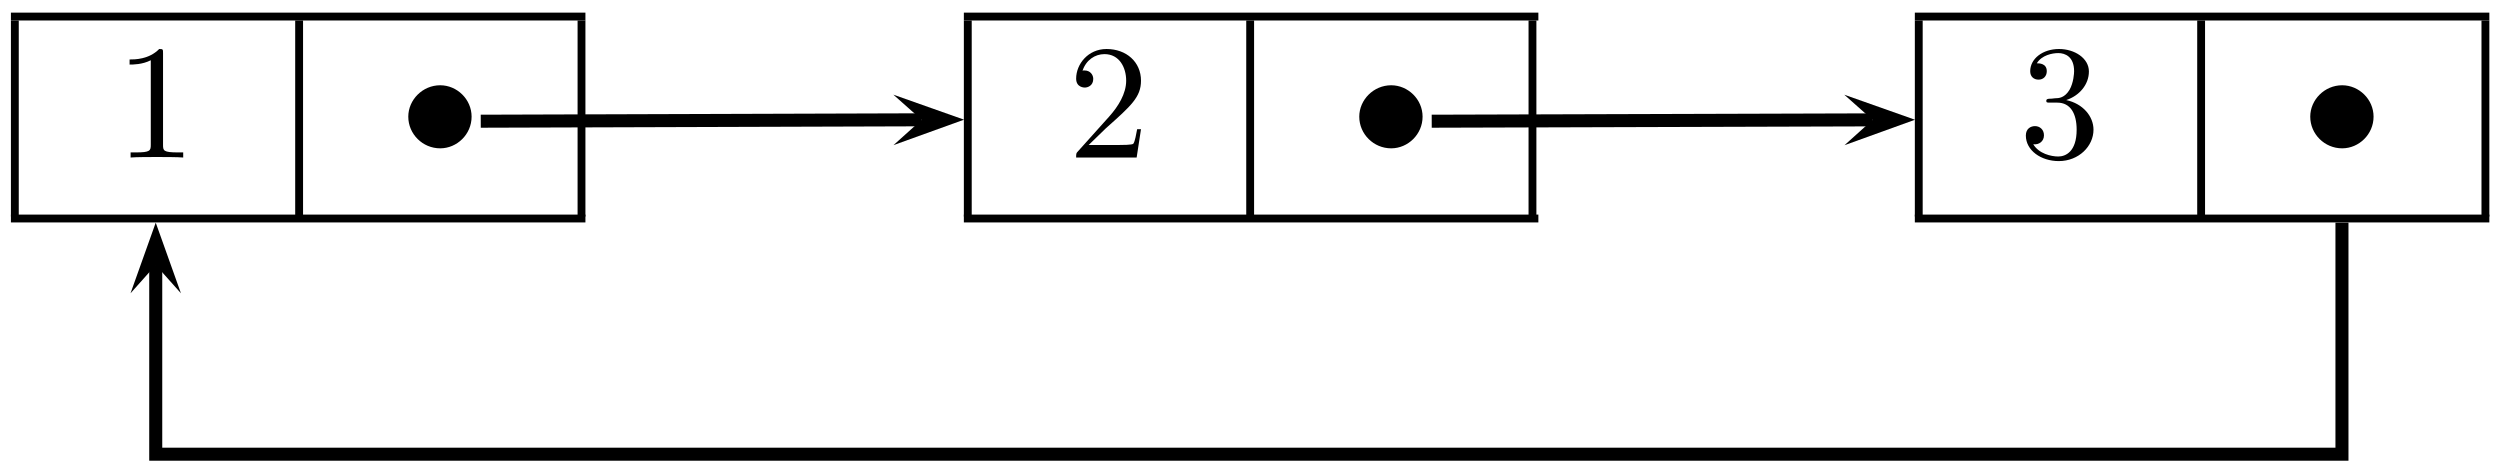 <?xml version="1.0" encoding="UTF-8"?>
<svg xmlns="http://www.w3.org/2000/svg" xmlns:xlink="http://www.w3.org/1999/xlink" width="153pt" height="29pt" viewBox="0 0 153 29" version="1.1">
<defs>
<g>
<symbol overflow="visible" id="glyph0-0">
<path style="stroke:none;" d=""/>
</symbol>
<symbol overflow="visible" id="glyph0-1">
<path style="stroke:none;" d="M 2.938 -6.375 C 2.938 -6.625 2.938 -6.641 2.703 -6.641 C 2.078 -6 1.203 -6 0.891 -6 L 0.891 -5.688 C 1.094 -5.688 1.672 -5.688 2.188 -5.953 L 2.188 -0.781 C 2.188 -0.422 2.156 -0.312 1.266 -0.312 L 0.953 -0.312 L 0.953 0 C 1.297 -0.031 2.156 -0.031 2.562 -0.031 C 2.953 -0.031 3.828 -0.031 4.172 0 L 4.172 -0.312 L 3.859 -0.312 C 2.953 -0.312 2.938 -0.422 2.938 -0.781 Z M 2.938 -6.375 "/>
</symbol>
<symbol overflow="visible" id="glyph0-2">
<path style="stroke:none;" d="M 1.266 -0.766 L 2.328 -1.797 C 3.875 -3.172 4.469 -3.703 4.469 -4.703 C 4.469 -5.844 3.578 -6.641 2.359 -6.641 C 1.234 -6.641 0.5 -5.719 0.5 -4.828 C 0.5 -4.281 1 -4.281 1.031 -4.281 C 1.203 -4.281 1.547 -4.391 1.547 -4.812 C 1.547 -5.062 1.359 -5.328 1.016 -5.328 C 0.938 -5.328 0.922 -5.328 0.891 -5.312 C 1.109 -5.969 1.656 -6.328 2.234 -6.328 C 3.141 -6.328 3.562 -5.516 3.562 -4.703 C 3.562 -3.906 3.078 -3.125 2.516 -2.5 L 0.609 -0.375 C 0.5 -0.266 0.5 -0.234 0.5 0 L 4.203 0 L 4.469 -1.734 L 4.234 -1.734 C 4.172 -1.438 4.109 -1 4 -0.844 C 3.938 -0.766 3.281 -0.766 3.062 -0.766 Z M 1.266 -0.766 "/>
</symbol>
<symbol overflow="visible" id="glyph0-3">
<path style="stroke:none;" d="M 2.891 -3.516 C 3.703 -3.781 4.281 -4.469 4.281 -5.266 C 4.281 -6.078 3.406 -6.641 2.453 -6.641 C 1.453 -6.641 0.688 -6.047 0.688 -5.281 C 0.688 -4.953 0.906 -4.766 1.203 -4.766 C 1.5 -4.766 1.703 -4.984 1.703 -5.281 C 1.703 -5.766 1.234 -5.766 1.094 -5.766 C 1.391 -6.266 2.047 -6.391 2.406 -6.391 C 2.828 -6.391 3.375 -6.172 3.375 -5.281 C 3.375 -5.156 3.344 -4.578 3.094 -4.141 C 2.797 -3.656 2.453 -3.625 2.203 -3.625 C 2.125 -3.609 1.891 -3.594 1.812 -3.594 C 1.734 -3.578 1.672 -3.562 1.672 -3.469 C 1.672 -3.359 1.734 -3.359 1.906 -3.359 L 2.344 -3.359 C 3.156 -3.359 3.531 -2.688 3.531 -1.703 C 3.531 -0.344 2.844 -0.062 2.406 -0.062 C 1.969 -0.062 1.219 -0.234 0.875 -0.812 C 1.219 -0.766 1.531 -0.984 1.531 -1.359 C 1.531 -1.719 1.266 -1.922 0.984 -1.922 C 0.734 -1.922 0.422 -1.781 0.422 -1.344 C 0.422 -0.438 1.344 0.219 2.438 0.219 C 3.656 0.219 4.562 -0.688 4.562 -1.703 C 4.562 -2.516 3.922 -3.297 2.891 -3.516 Z M 2.891 -3.516 "/>
</symbol>
<symbol overflow="visible" id="glyph1-0">
<path style="stroke:none;" d=""/>
</symbol>
<symbol overflow="visible" id="glyph1-1">
<path style="stroke:none;" d="M 4.422 -2.5 C 4.422 -3.562 3.531 -4.422 2.5 -4.422 C 1.422 -4.422 0.547 -3.531 0.547 -2.5 C 0.547 -1.438 1.422 -0.562 2.5 -0.562 C 3.531 -0.562 4.422 -1.422 4.422 -2.5 Z M 4.422 -2.5 "/>
</symbol>
</g>
</defs>
<g id="surface1">
<path style=" stroke:none;fill-rule:nonzero;fill:rgb(0%,0%,0%);fill-opacity:1;" d="M 0.668 0.773 L 35.828 0.773 L 35.828 1.254 L 0.668 1.254 Z M 0.668 0.773 "/>
<path style=" stroke:none;fill-rule:nonzero;fill:rgb(0%,0%,0%);fill-opacity:1;" d="M 0.668 1.254 L 1.148 1.254 L 1.148 13.254 L 0.668 13.254 Z M 0.668 1.254 "/>
<g style="fill:rgb(0%,0%,0%);fill-opacity:1;">
  <use xlink:href="#glyph0-1" x="7.04" y="9.64"/>
</g>
<path style=" stroke:none;fill-rule:nonzero;fill:rgb(0%,0%,0%);fill-opacity:1;" d="M 18.066 1.254 L 18.547 1.254 L 18.547 13.254 L 18.066 13.254 Z M 18.066 1.254 "/>
<g style="fill:rgb(0%,0%,0%);fill-opacity:1;">
  <use xlink:href="#glyph1-1" x="24.44" y="9.64"/>
</g>
<path style=" stroke:none;fill-rule:nonzero;fill:rgb(0%,0%,0%);fill-opacity:1;" d="M 35.348 1.254 L 35.828 1.254 L 35.828 13.254 L 35.348 13.254 Z M 35.348 1.254 "/>
<path style=" stroke:none;fill-rule:nonzero;fill:rgb(0%,0%,0%);fill-opacity:1;" d="M 0.668 13.133 L 35.828 13.133 L 35.828 13.613 L 0.668 13.613 Z M 0.668 13.133 "/>
<path style=" stroke:none;fill-rule:nonzero;fill:rgb(0%,0%,0%);fill-opacity:1;" d="M 58.988 0.773 L 94.148 0.773 L 94.148 1.254 L 58.988 1.254 Z M 58.988 0.773 "/>
<path style=" stroke:none;fill-rule:nonzero;fill:rgb(0%,0%,0%);fill-opacity:1;" d="M 58.988 1.254 L 59.469 1.254 L 59.469 13.254 L 58.988 13.254 Z M 58.988 1.254 "/>
<g style="fill:rgb(0%,0%,0%);fill-opacity:1;">
  <use xlink:href="#glyph0-2" x="65.36" y="9.64"/>
</g>
<path style=" stroke:none;fill-rule:nonzero;fill:rgb(0%,0%,0%);fill-opacity:1;" d="M 76.27 1.254 L 76.75 1.254 L 76.75 13.254 L 76.27 13.254 Z M 76.27 1.254 "/>
<g style="fill:rgb(0%,0%,0%);fill-opacity:1;">
  <use xlink:href="#glyph1-1" x="82.64" y="9.64"/>
</g>
<path style=" stroke:none;fill-rule:nonzero;fill:rgb(0%,0%,0%);fill-opacity:1;" d="M 93.547 1.254 L 94.027 1.254 L 94.027 13.254 L 93.547 13.254 Z M 93.547 1.254 "/>
<path style=" stroke:none;fill-rule:nonzero;fill:rgb(0%,0%,0%);fill-opacity:1;" d="M 58.988 13.133 L 94.148 13.133 L 94.148 13.613 L 58.988 13.613 Z M 58.988 13.133 "/>
<path style=" stroke:none;fill-rule:nonzero;fill:rgb(0%,0%,0%);fill-opacity:1;" d="M 117.188 0.773 L 152.348 0.773 L 152.348 1.254 L 117.188 1.254 Z M 117.188 0.773 "/>
<path style=" stroke:none;fill-rule:nonzero;fill:rgb(0%,0%,0%);fill-opacity:1;" d="M 117.188 1.254 L 117.668 1.254 L 117.668 13.254 L 117.188 13.254 Z M 117.188 1.254 "/>
<g style="fill:rgb(0%,0%,0%);fill-opacity:1;">
  <use xlink:href="#glyph0-3" x="123.56" y="9.64"/>
</g>
<path style=" stroke:none;fill-rule:nonzero;fill:rgb(0%,0%,0%);fill-opacity:1;" d="M 134.469 1.254 L 134.949 1.254 L 134.949 13.254 L 134.469 13.254 Z M 134.469 1.254 "/>
<g style="fill:rgb(0%,0%,0%);fill-opacity:1;">
  <use xlink:href="#glyph1-1" x="140.84" y="9.64"/>
</g>
<path style=" stroke:none;fill-rule:nonzero;fill:rgb(0%,0%,0%);fill-opacity:1;" d="M 151.867 1.254 L 152.348 1.254 L 152.348 13.254 L 151.867 13.254 Z M 151.867 1.254 "/>
<path style=" stroke:none;fill-rule:nonzero;fill:rgb(0%,0%,0%);fill-opacity:1;" d="M 117.188 13.133 L 152.348 13.133 L 152.348 13.613 L 117.188 13.613 Z M 117.188 13.133 "/>
<path style=" stroke:none;fill-rule:nonzero;fill:rgb(0%,0%,0%);fill-opacity:1;" d="M 54.68 8.883 L 59 7.324 L 54.672 5.793 L 56.406 7.332 "/>
<path style="fill:none;stroke-width:7.97;stroke-linecap:butt;stroke-linejoin:miter;stroke:rgb(0%,0%,0%);stroke-opacity:1;stroke-miterlimit:10;" d="M 294.219 215.82 L 564.062 216.68 " transform="matrix(0.1,0,0,-0.1,0,29)"/>
<path style=" stroke:none;fill-rule:nonzero;fill:rgb(0%,0%,0%);fill-opacity:1;" d="M 112.883 8.887 L 117.199 7.328 L 112.871 5.797 L 114.605 7.336 "/>
<path style="fill:none;stroke-width:7.97;stroke-linecap:butt;stroke-linejoin:miter;stroke:rgb(0%,0%,0%);stroke-opacity:1;stroke-miterlimit:10;" d="M 876.211 215.82 L 1146.055 216.641 " transform="matrix(0.1,0,0,-0.1,0,29)"/>
<path style=" stroke:none;fill-rule:nonzero;fill:rgb(0%,0%,0%);fill-opacity:1;" d="M 11.074 17.949 L 9.531 13.625 L 7.988 17.949 L 9.531 16.219 "/>
<path style="fill:none;stroke-width:7.97;stroke-linecap:butt;stroke-linejoin:miter;stroke:rgb(0%,0%,0%);stroke-opacity:1;stroke-miterlimit:10;" d="M 1433.281 153.75 L 1433.281 12.031 L 95.312 12.031 L 95.312 127.812 " transform="matrix(0.1,0,0,-0.1,0,29)"/>
</g>
</svg>
